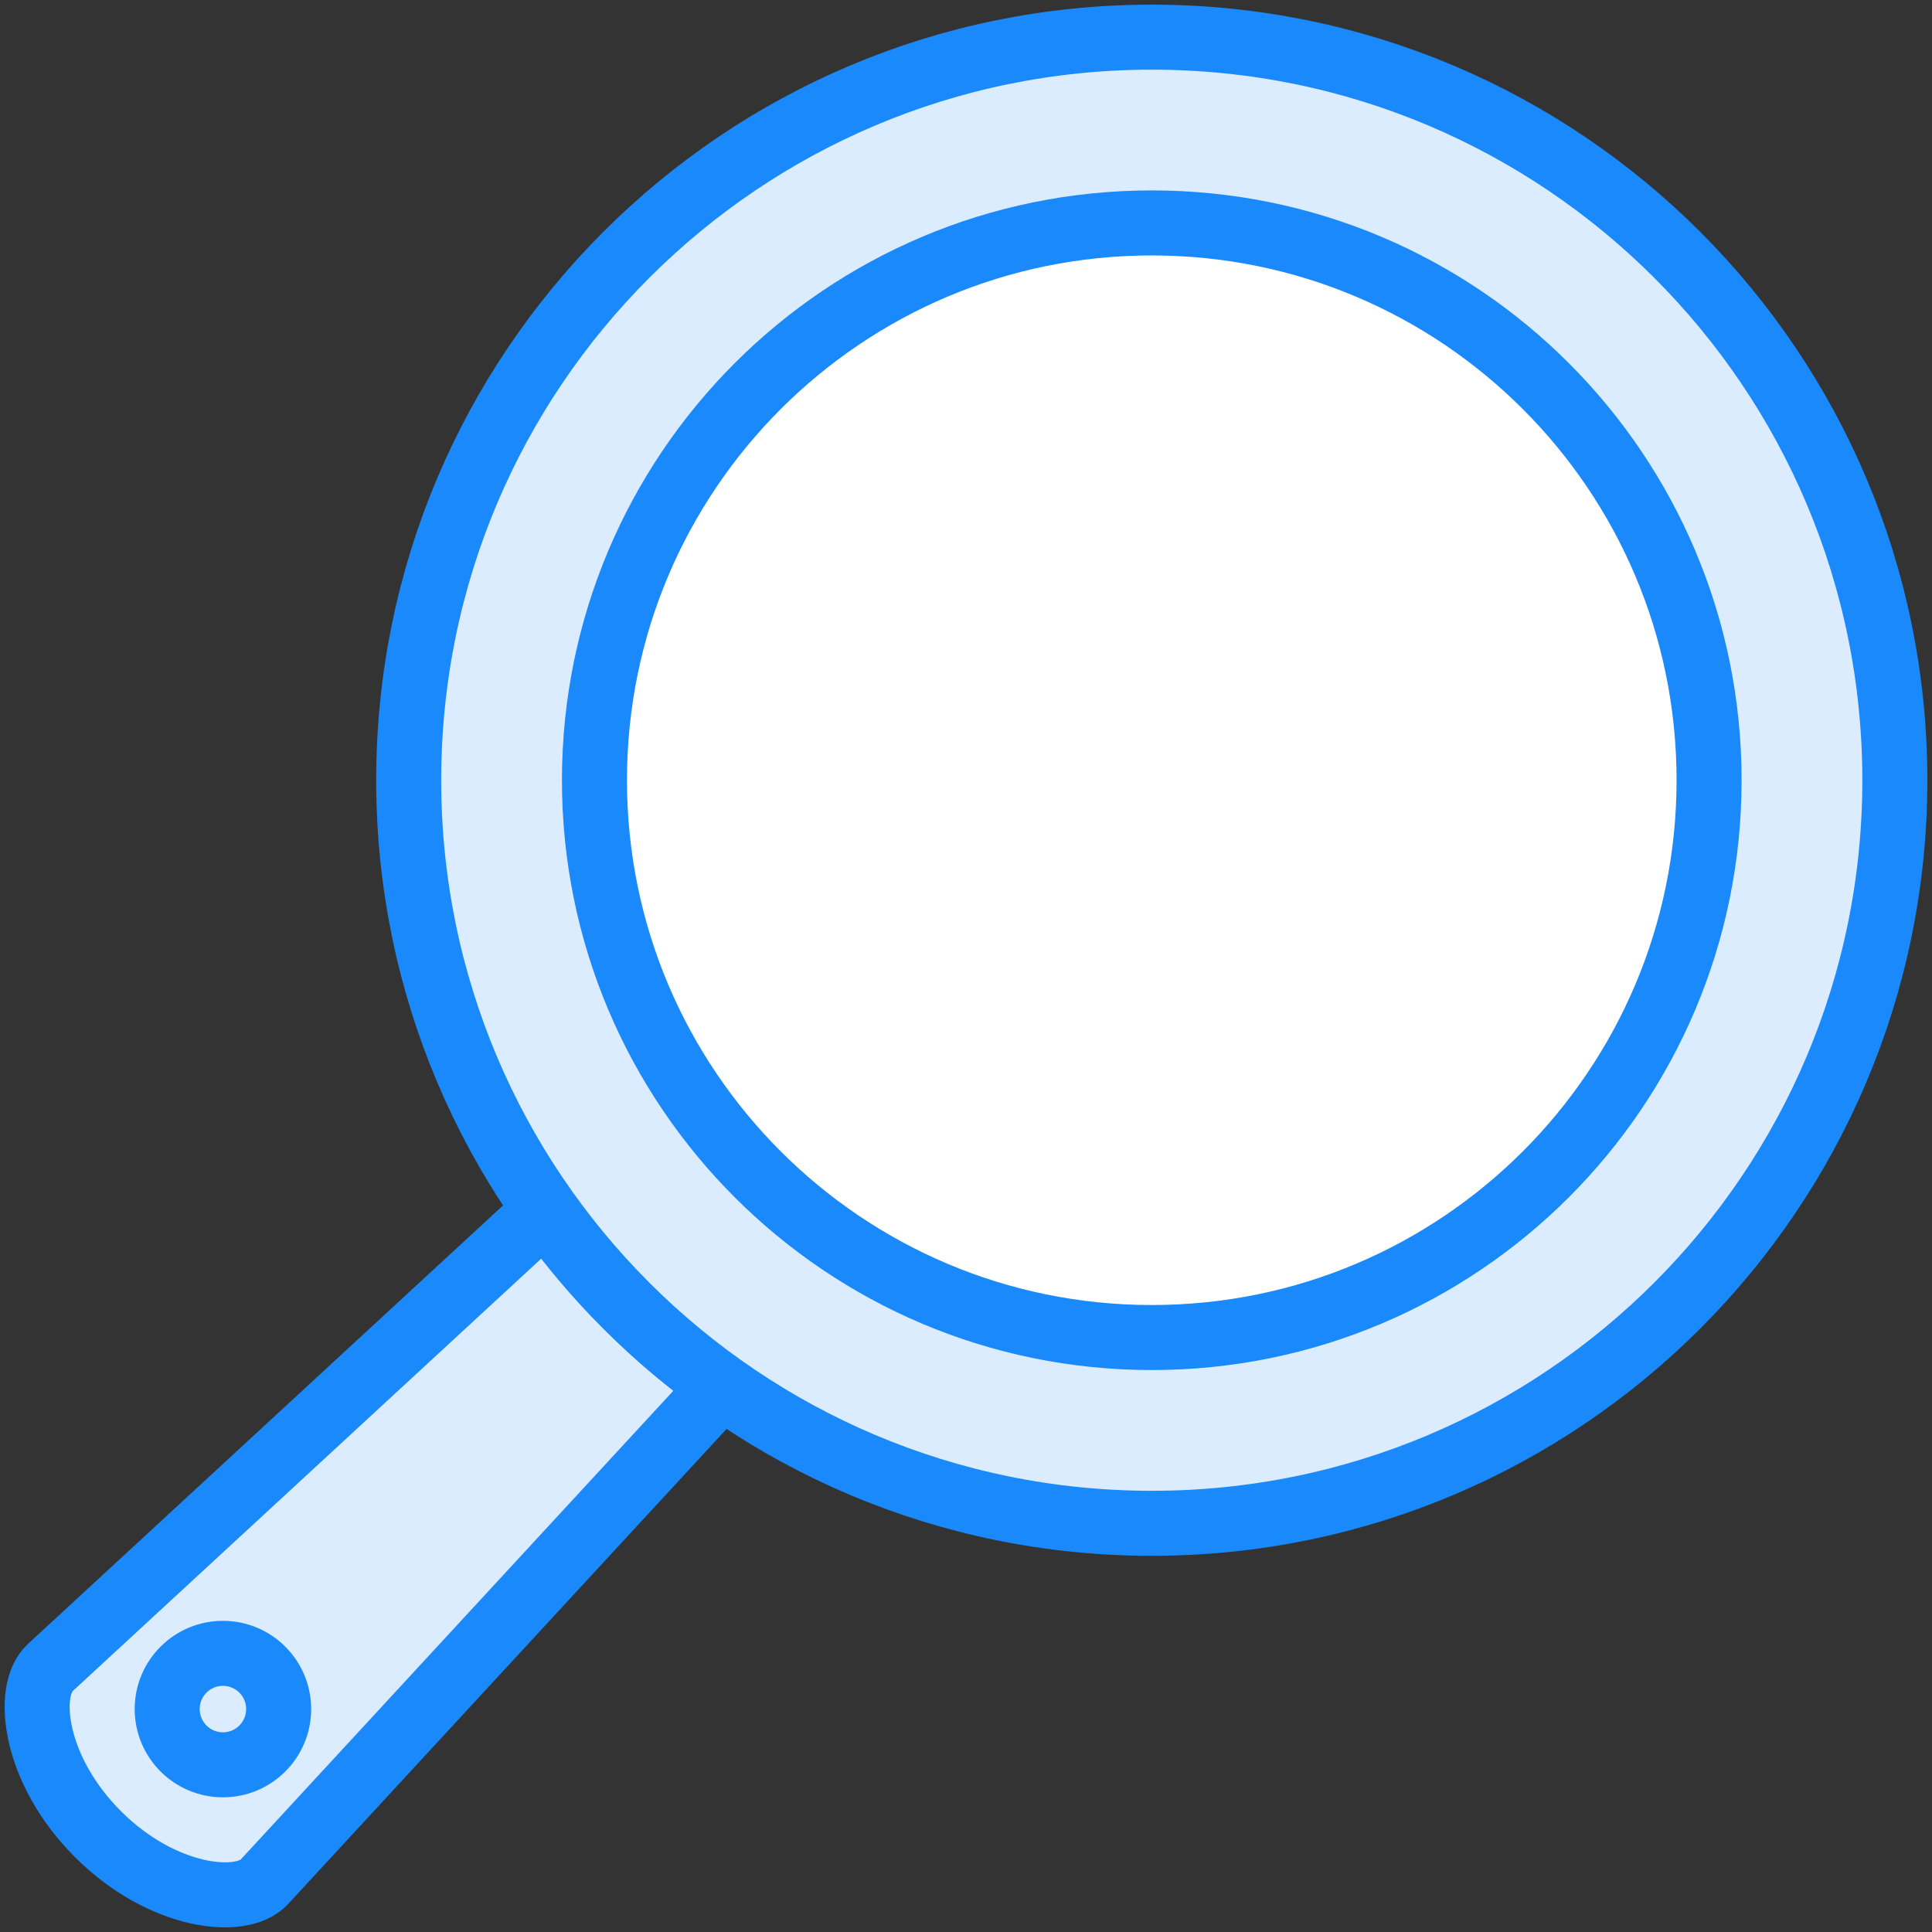<?xml version="1.0" encoding="UTF-8"?>
<svg width="104px" height="104px" viewBox="0 0 104 104" version="1.1" xmlns="http://www.w3.org/2000/svg" xmlns:xlink="http://www.w3.org/1999/xlink">
    <rect x="0" y="0" width="104" height="104" fill="#333333" stroke="none"/>
    <!-- Generator: Sketch 46.2 (44496) - http://www.bohemiancoding.com/sketch -->
    <title>food-5</title>
    <desc>Created with Sketch.</desc>
    <defs></defs>
    <g id="ALL" stroke="none" stroke-width="1" fill="none" fill-rule="evenodd" stroke-linecap="round" stroke-linejoin="round">
        <g id="Primary" transform="translate(-2117, -13556)" stroke="#1989FB" stroke-width="3.5">
            <g id="Group-15" transform="translate(200, 200)">
                <g id="food-5" transform="translate(1919, 13358)">
                    <path d="M36.85,72.624 L12.225,99.305 C10.986,100.647 6.719,100.179 3.27,96.73 C-0.179,93.281 -0.646,89.013 0.695,87.775 L27.375,63.149 C29.98,66.813 33.186,70.02 36.85,72.624 L36.85,72.624 Z" id="Layer-1" fill="#DBECFF"></path>
                    <circle id="Layer-2" cx="10" cy="90" r="3"></circle>
                    <path d="M60,80 C82.091,80 100,62.091 100,40 C100,17.909 82.091,0 60,0 C37.909,0 20,17.909 20,40 C20,62.091 37.909,80 60,80 Z" id="Layer-3" fill="#DBECFF"></path>
                    <path d="M60,70 C76.569,70 90,56.569 90,40 C90,23.431 76.569,10 60,10 C43.431,10 30,23.431 30,40 C30,56.569 43.431,70 60,70 Z" id="Layer-4" fill="#FFFFFF"></path>
                </g>
            </g>
        </g>
    </g>
</svg>